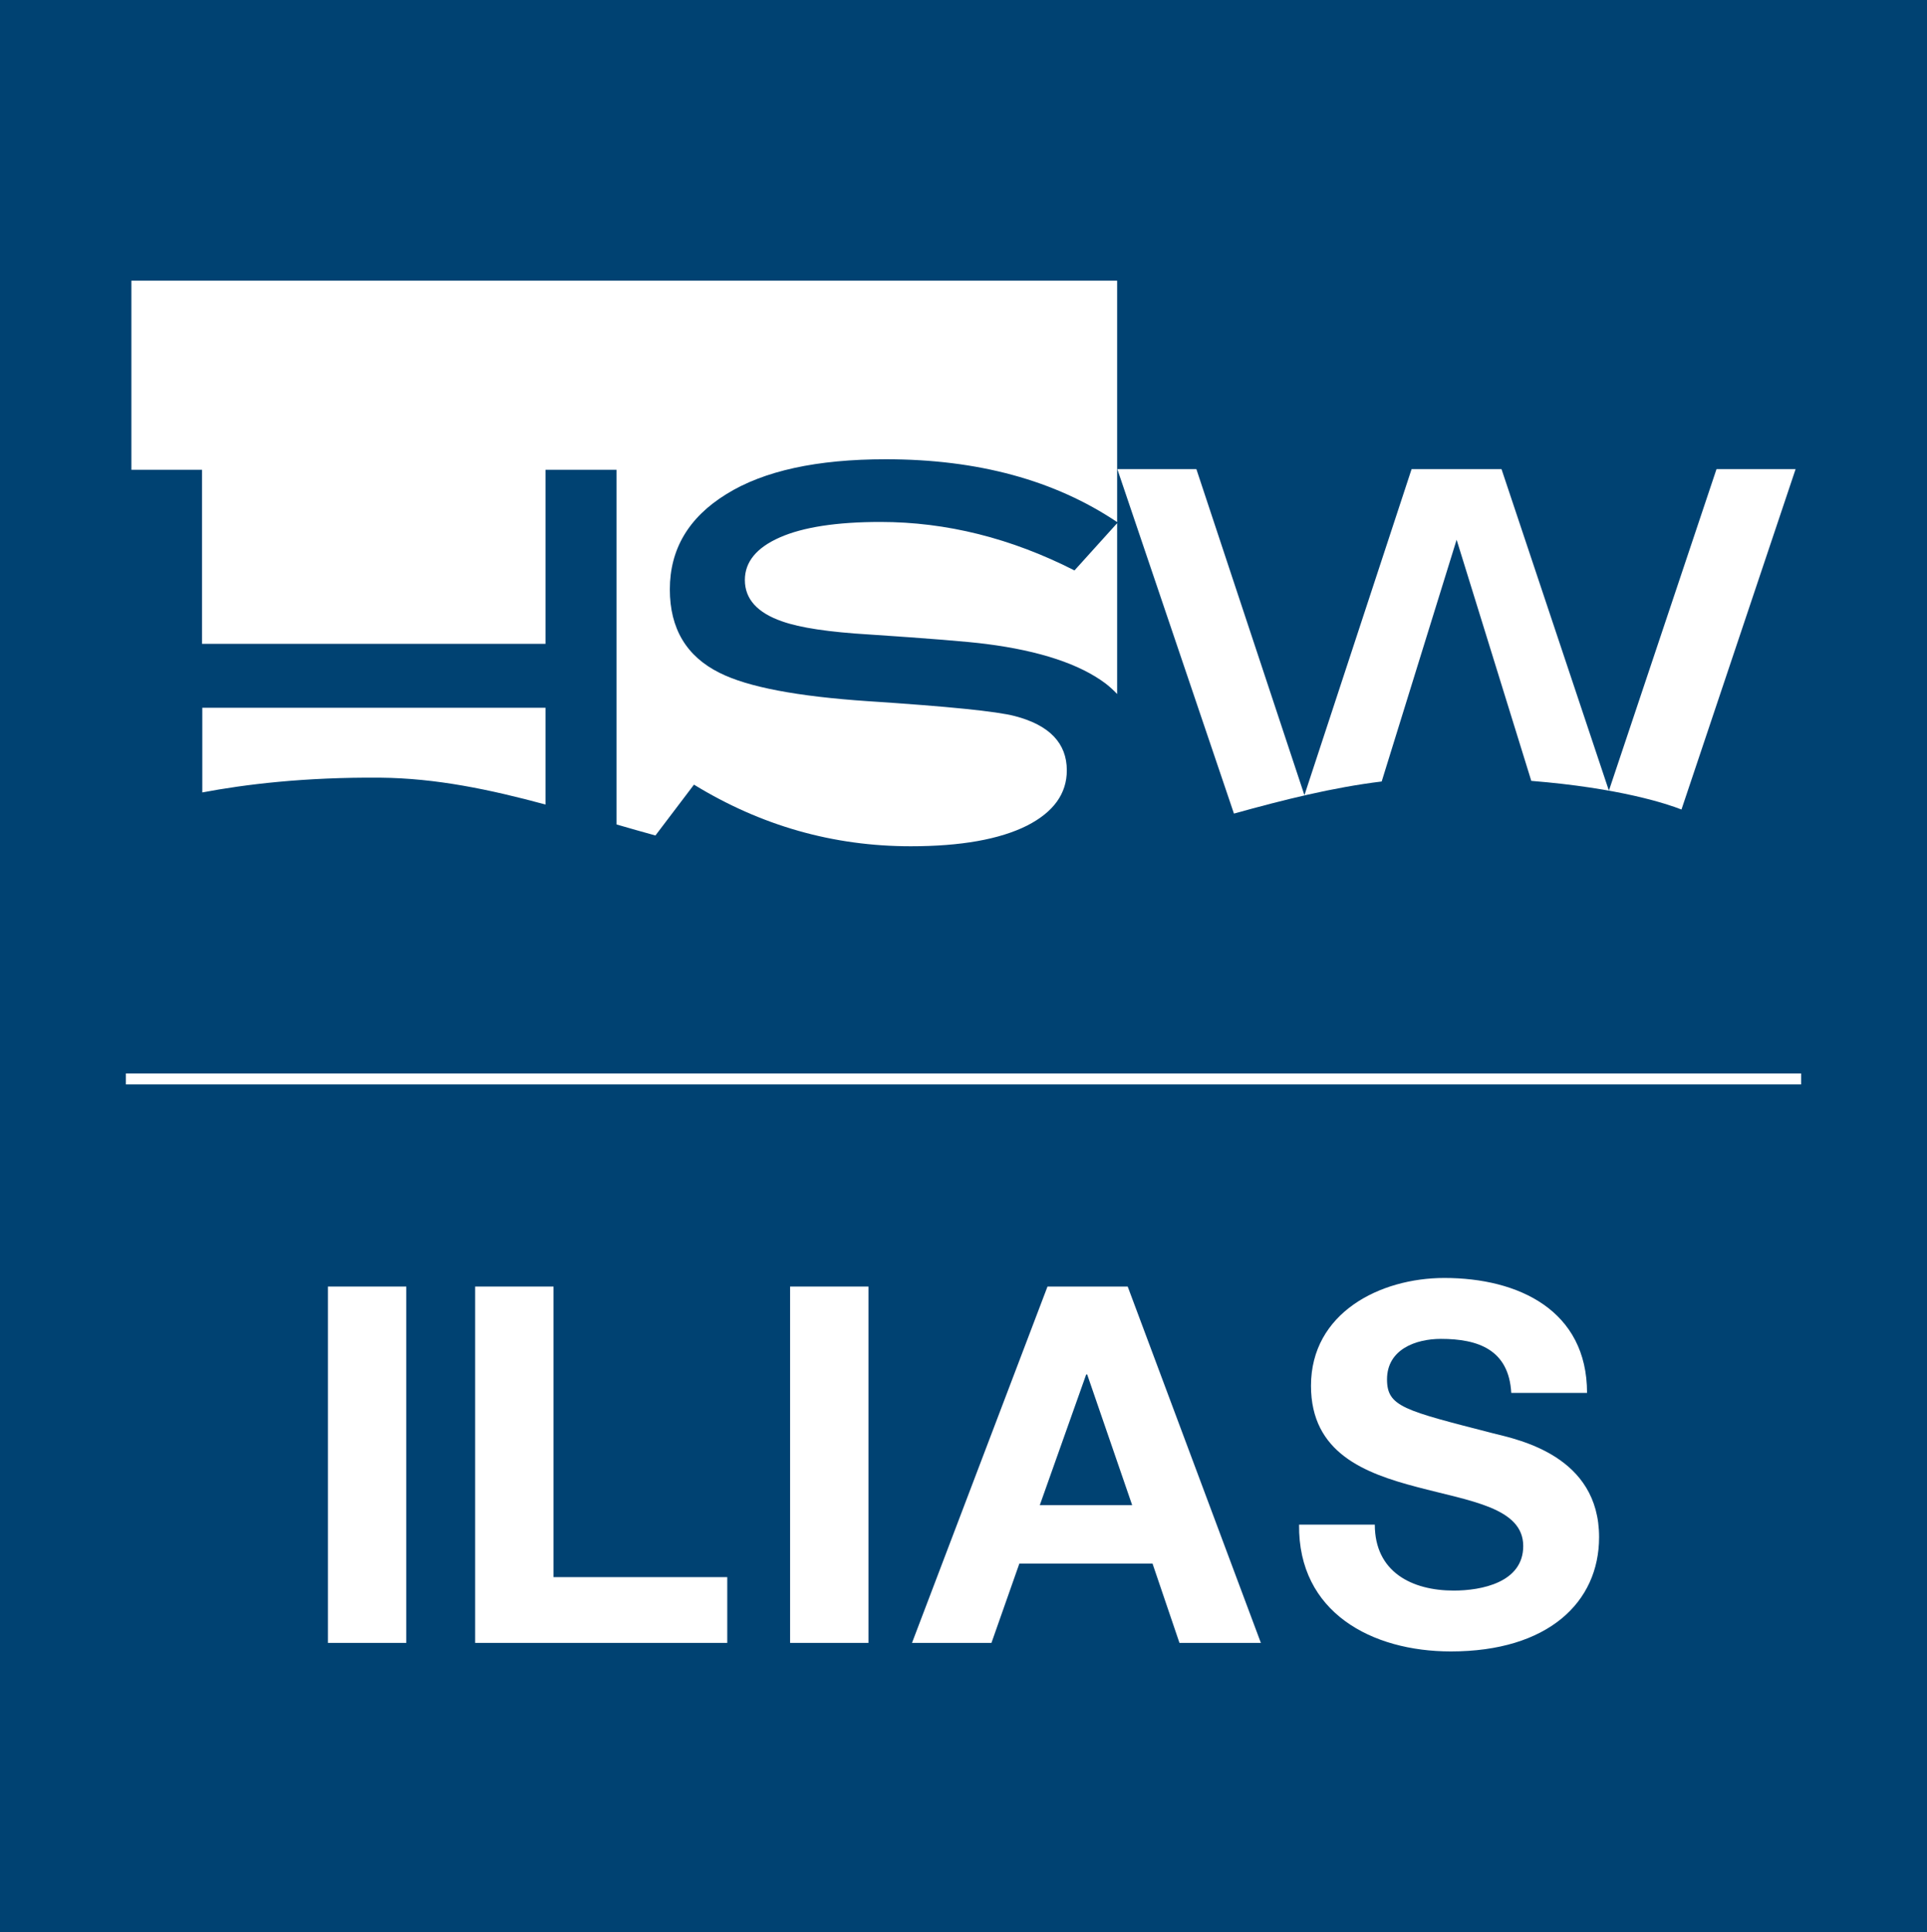 <?xml version="1.0" encoding="utf-8"?>
<!-- Generator: Adobe Illustrator 15.1.0, SVG Export Plug-In . SVG Version: 6.00 Build 0)  -->
<!DOCTYPE svg PUBLIC "-//W3C//DTD SVG 1.1//EN" "http://www.w3.org/Graphics/SVG/1.1/DTD/svg11.dtd">
<svg version="1.1" id="Ebene_1" xmlns="http://www.w3.org/2000/svg" xmlns:xlink="http://www.w3.org/1999/xlink" x="0px" y="0px"
	 width="43.998px" height="44.124px" viewBox="193.083 -0.208 43.998 44.124" enable-background="new 193.083 -0.208 43.998 44.124"
	 xml:space="preserve">
<polygon fill="#004272" points="193.083,-0.208 237.081,-0.208 237.081,43.916 193.083,43.916 "/>
<g>
	
		<line fill="none" stroke="#FFFFFF" stroke-width="0.25" stroke-miterlimit="10" x1="195.957" y1="24.432" x2="234.207" y2="24.432"/>
	<g>
		<polygon fill="#FFFFFF" points="200.57,37.311 202.359,37.311 202.359,29.173 200.57,29.173 		"/>
		<polygon fill="#FFFFFF" points="203.932,37.311 209.688,37.311 209.688,35.809 205.721,35.809 205.721,29.173 203.932,29.173 		
			"/>
		<polygon fill="#FFFFFF" points="211.123,37.311 212.912,37.311 212.912,29.173 211.123,29.173 		"/>
		<path fill="#FFFFFF" d="M213.906,37.311h1.814l0.637-1.811h3.041l0.615,1.811h1.859l-3.041-8.138H217L213.906,37.311
			L213.906,37.311z M217.883,31.181h0.023l1.027,2.984h-2.109L217.883,31.181L217.883,31.181z"/>
		<path fill="#FFFFFF" d="M222.744,34.61c-0.023,2.008,1.664,2.896,3.465,2.896c2.213,0,3.385-1.118,3.385-2.61
			c0-1.849-1.822-2.223-2.418-2.371c-2.039-0.525-2.424-0.607-2.424-1.233c0-0.685,0.658-0.924,1.23-0.924
			c0.857,0,1.551,0.25,1.607,1.234h1.73c0-1.884-1.563-2.625-3.258-2.625c-1.471,0-3.045,0.798-3.045,2.462
			c0,1.531,1.221,1.998,2.428,2.314c1.199,0.319,2.418,0.468,2.418,1.346c0,0.835-0.959,1.017-1.586,1.017
			c-0.957,0-1.803-0.425-1.803-1.506L222.744,34.61L222.744,34.61z"/>
	</g>
	<g>
		<path fill="#FFFFFF" d="M234.081,10.505h-1.806l-2.457,7.343l-2.452-7.343h-2.053l-2.447,7.447l-2.467-7.447h-1.805l2.663,7.867
			c1.138-0.316,2.252-0.596,3.373-0.733l1.711-5.521l1.705,5.507c2.026,0.163,3.108,0.528,3.429,0.654L234.081,10.505"/>
		<path fill="#FFFFFF" d="M197.702,17.889c0.968-0.183,2.325-0.351,4.062-0.337c1.277,0.011,2.509,0.271,3.774,0.613v-2.21h-7.836
			V17.889 M213.307,10.28c2.103,0,3.859,0.479,5.283,1.435V6.202h-22.507v4.319h1.613v3.975h7.842v-3.975h1.621v8.099
			c0.293,0.085,0.589,0.17,0.889,0.252l0.88-1.161c1.533,0.939,3.182,1.407,4.948,1.407c1.143,0,2.031-0.157,2.66-0.473
			c0.603-0.309,0.905-0.729,0.905-1.26c0-0.619-0.395-1.034-1.188-1.24c-0.409-0.108-1.53-0.221-3.352-0.34
			c-1.614-0.109-2.743-0.322-3.39-0.648c-0.757-0.377-1.134-1.013-1.134-1.904c0-0.92,0.429-1.644,1.288-2.175
			C210.523,10.543,211.739,10.28,213.307,10.28z M218.323,15.399c0.095,0.073,0.187,0.158,0.267,0.242V11.74l-0.974,1.079
			c-1.448-0.737-2.925-1.107-4.431-1.107c-0.998,0-1.767,0.119-2.297,0.353c-0.531,0.234-0.798,0.558-0.798,0.973
			c0,0.433,0.284,0.749,0.853,0.945c0.406,0.145,1.068,0.244,1.987,0.299c1.35,0.09,2.24,0.161,2.674,0.217
			C216.829,14.656,217.735,14.959,218.323,15.399z"/>
	</g>
</g>
</svg>

